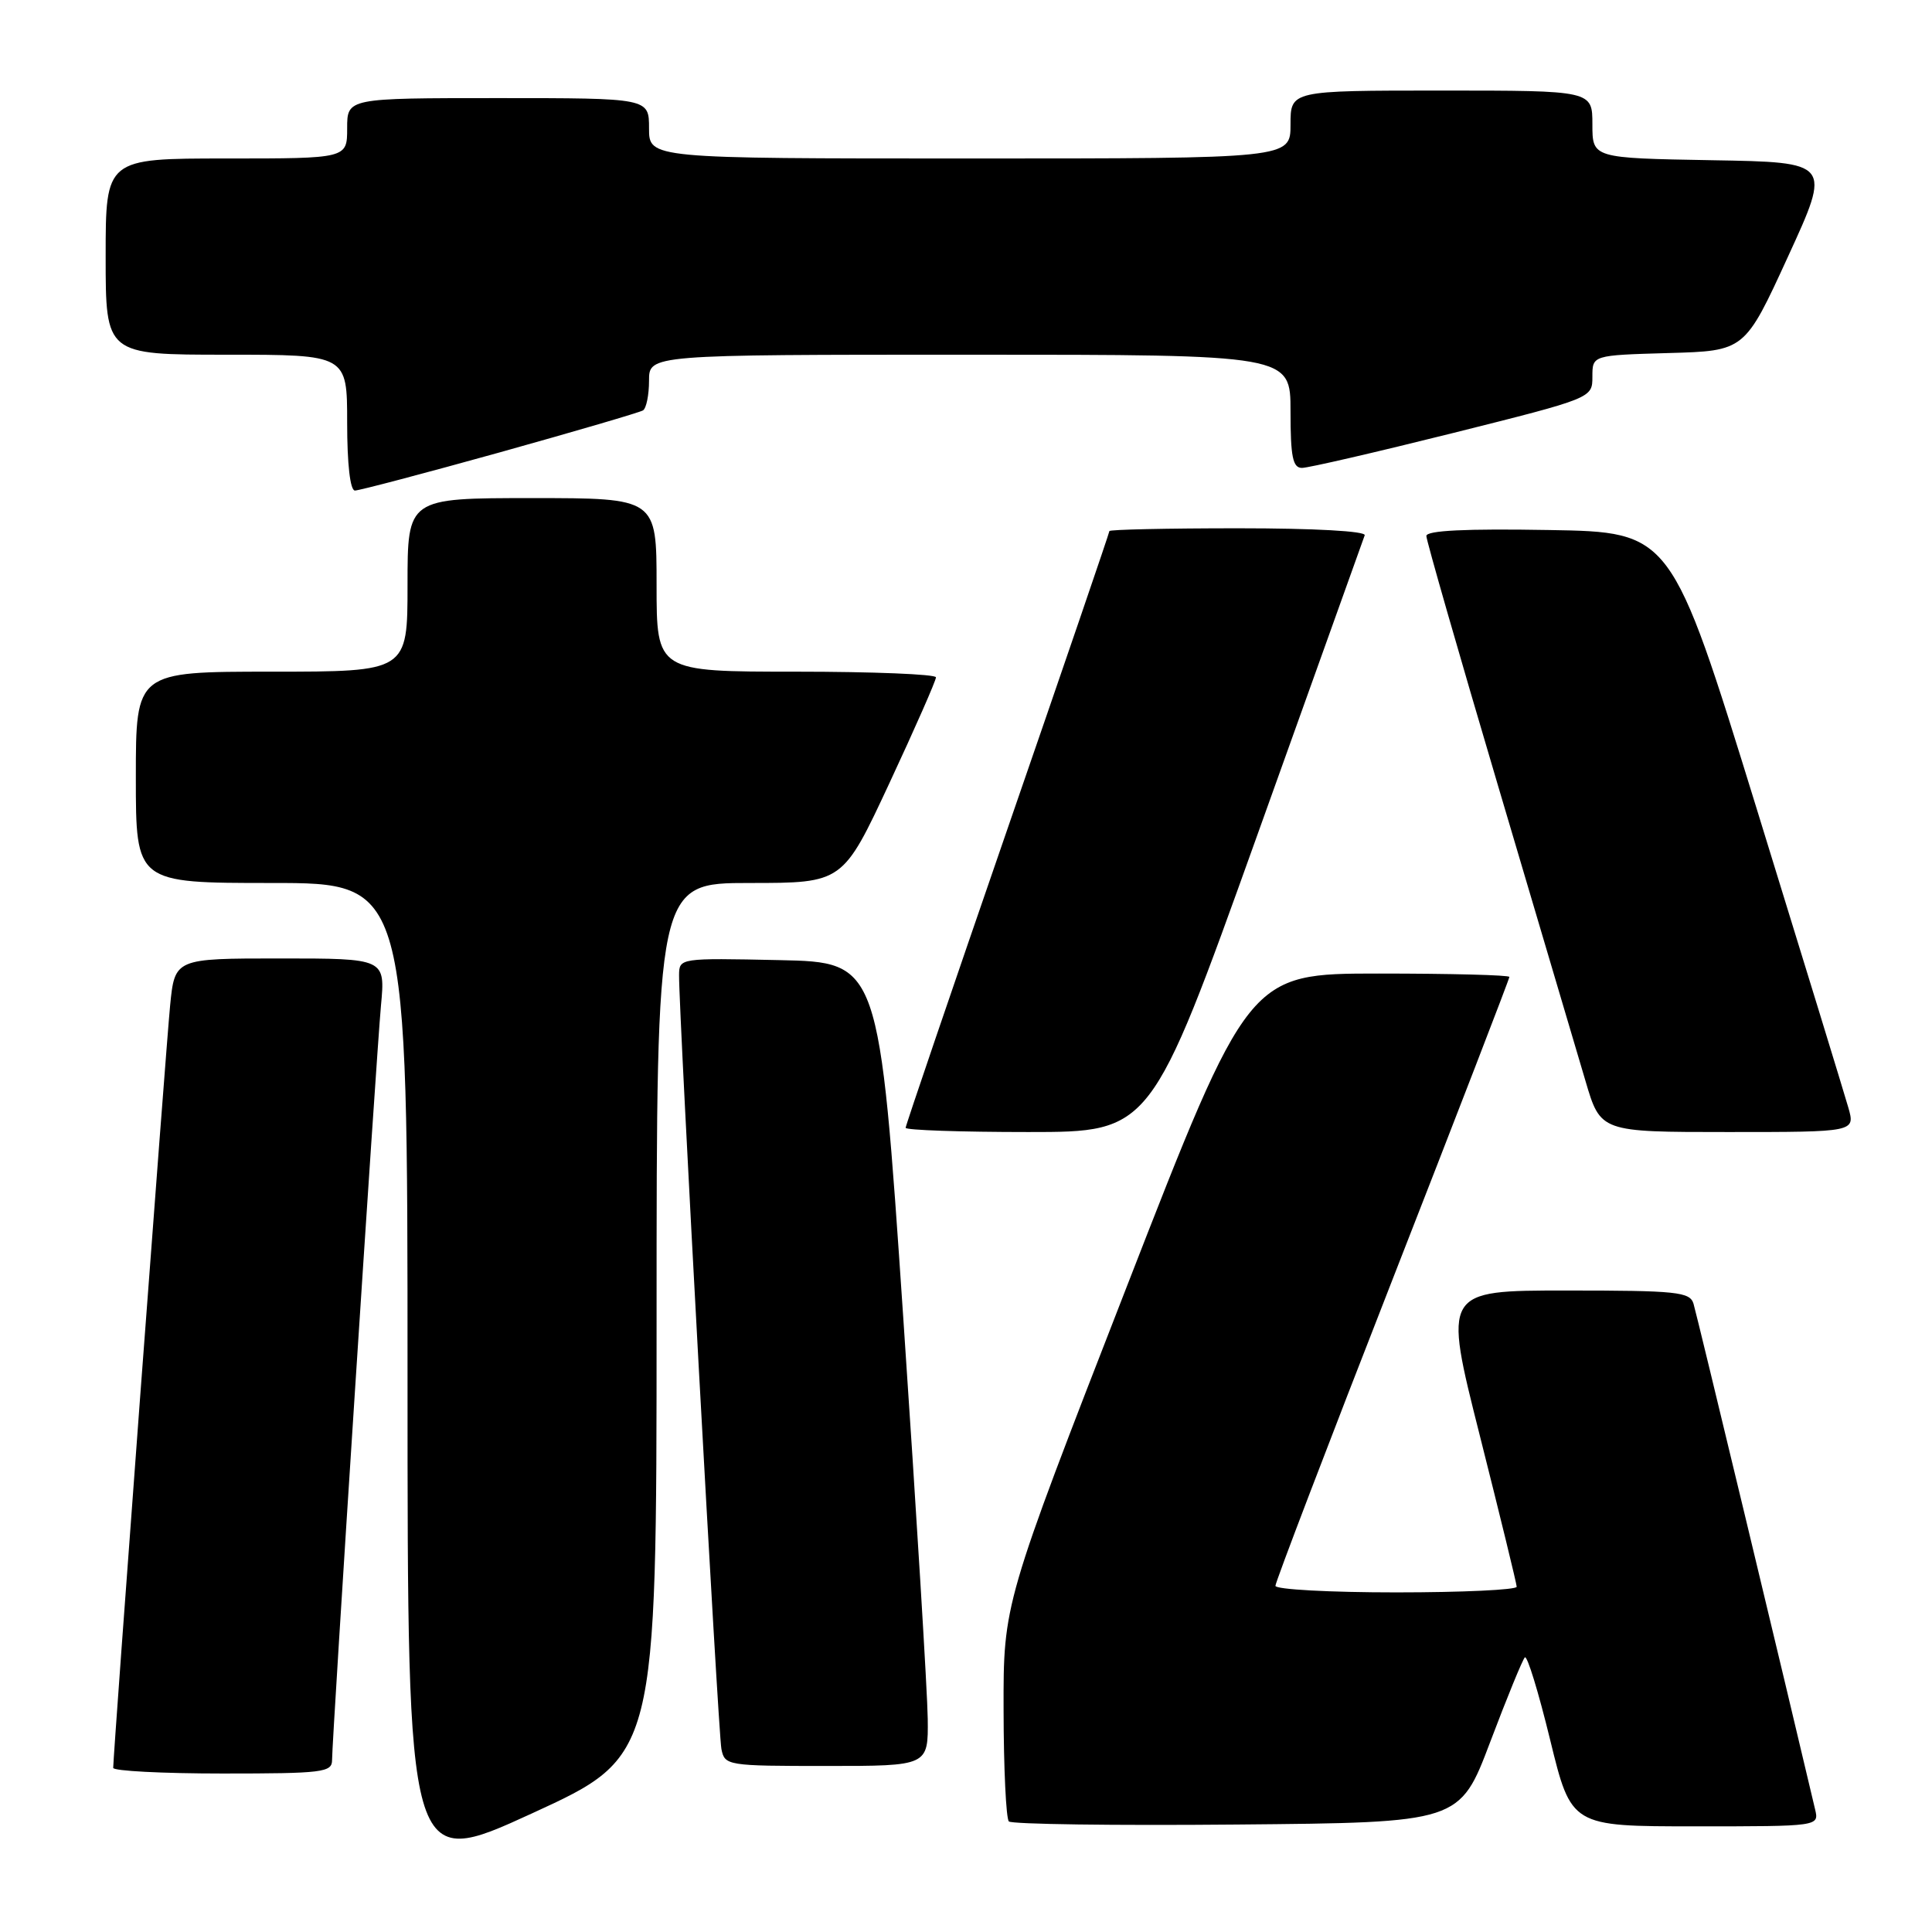 <?xml version="1.0" encoding="UTF-8" standalone="no"?>
<!DOCTYPE svg PUBLIC "-//W3C//DTD SVG 1.1//EN" "http://www.w3.org/Graphics/SVG/1.1/DTD/svg11.dtd" >
<svg xmlns="http://www.w3.org/2000/svg" xmlns:xlink="http://www.w3.org/1999/xlink" version="1.1" viewBox="0 0 256 256">
 <g >
 <path fill="currentColor"
d=" M 87.00 174.85 C 87.00 117.00 87.00 117.00 99.34 117.00 C 111.68 117.00 111.68 117.00 117.86 103.75 C 121.26 96.46 124.03 90.16 124.02 89.75 C 124.01 89.34 115.67 89.00 105.50 89.00 C 87.00 89.00 87.00 89.00 87.00 77.50 C 87.00 66.00 87.00 66.00 70.50 66.00 C 54.00 66.00 54.00 66.00 54.00 77.50 C 54.00 89.00 54.00 89.00 36.00 89.00 C 18.00 89.00 18.00 89.00 18.00 103.00 C 18.00 117.00 18.00 117.00 36.00 117.00 C 54.00 117.00 54.00 117.00 54.00 182.42 C 54.00 247.85 54.00 247.85 70.50 240.28 C 87.00 232.71 87.00 232.71 87.00 174.85 Z  M 197.46 230.82 C 199.68 224.95 201.75 219.90 202.05 219.61 C 202.36 219.31 203.86 224.22 205.40 230.53 C 208.20 242.00 208.20 242.00 224.62 242.00 C 241.04 242.00 241.04 242.00 240.51 239.75 C 236.87 224.25 224.81 174.07 224.40 172.75 C 223.92 171.18 222.22 171.00 207.55 171.00 C 191.23 171.00 191.23 171.00 196.09 190.25 C 198.76 200.84 200.96 209.84 200.97 210.25 C 200.99 210.66 193.80 211.00 185.00 211.00 C 176.20 211.00 169.00 210.61 169.00 210.13 C 169.00 209.64 175.97 191.40 184.50 169.58 C 193.03 147.76 200.00 129.70 200.00 129.45 C 200.00 129.20 192.22 129.00 182.72 129.00 C 165.44 129.00 165.44 129.00 149.20 170.75 C 132.95 212.50 132.95 212.50 132.98 226.58 C 132.99 234.33 133.31 240.97 133.68 241.35 C 134.06 241.72 147.65 241.91 163.89 241.76 C 193.42 241.50 193.42 241.50 197.46 230.82 Z  M 44.00 233.22 C 44.00 230.38 49.85 140.16 50.48 133.25 C 51.06 127.00 51.06 127.00 37.11 127.00 C 23.16 127.00 23.16 127.00 22.54 133.25 C 21.99 138.87 15.00 232.44 15.00 234.25 C 15.00 234.66 21.52 235.00 29.50 235.00 C 42.75 235.00 44.00 234.85 44.00 233.22 Z  M 122.93 227.75 C 122.89 224.31 121.43 200.35 119.68 174.50 C 116.50 127.50 116.50 127.50 103.25 127.22 C 90.05 126.94 90.00 126.95 89.98 129.22 C 89.93 134.00 95.16 229.61 95.59 231.75 C 96.03 233.95 96.34 234.00 109.52 234.00 C 123.00 234.00 123.00 234.00 122.93 227.75 Z  M 166.50 110.93 C 174.20 89.44 180.65 71.44 180.83 70.93 C 181.03 70.38 174.19 70.00 164.08 70.00 C 154.69 70.00 147.00 70.17 147.00 70.37 C 147.00 70.58 140.93 88.33 133.50 109.82 C 126.08 131.31 120.00 149.14 120.00 149.44 C 120.00 149.75 127.31 150.00 136.25 150.00 C 152.50 150.00 152.50 150.00 166.50 110.93 Z  M 244.91 146.75 C 244.40 144.96 238.92 127.08 232.72 107.00 C 221.45 70.50 221.45 70.50 205.23 70.23 C 194.24 70.04 189.00 70.29 189.00 71.02 C 189.00 71.60 193.30 86.57 198.55 104.29 C 203.80 122.01 209.00 139.54 210.09 143.25 C 212.08 150.00 212.08 150.00 228.96 150.00 C 245.84 150.00 245.84 150.00 244.91 146.75 Z  M 66.23 59.94 C 76.22 57.15 84.76 54.65 85.20 54.38 C 85.64 54.11 86.00 52.33 86.00 50.44 C 86.00 47.00 86.00 47.00 128.50 47.00 C 171.00 47.00 171.00 47.00 171.00 54.50 C 171.00 60.54 171.30 62.00 172.52 62.00 C 173.35 62.00 182.35 59.92 192.52 57.38 C 211.00 52.75 211.00 52.75 211.00 49.91 C 211.00 47.07 211.00 47.07 221.09 46.78 C 231.19 46.50 231.19 46.50 236.92 34.00 C 242.66 21.50 242.66 21.50 226.83 21.23 C 211.00 20.95 211.00 20.95 211.00 16.48 C 211.00 12.00 211.00 12.00 191.00 12.00 C 171.00 12.00 171.00 12.00 171.00 16.50 C 171.00 21.00 171.00 21.00 128.50 21.00 C 86.00 21.00 86.00 21.00 86.00 17.00 C 86.00 13.00 86.00 13.00 66.00 13.00 C 46.00 13.00 46.00 13.00 46.00 17.00 C 46.00 21.00 46.00 21.00 30.00 21.00 C 14.00 21.00 14.00 21.00 14.00 34.00 C 14.00 47.00 14.00 47.00 30.00 47.00 C 46.00 47.00 46.00 47.00 46.00 56.00 C 46.00 61.50 46.40 65.00 47.03 65.00 C 47.59 65.00 56.23 62.72 66.23 59.94 Z "/>
</g>
</svg>